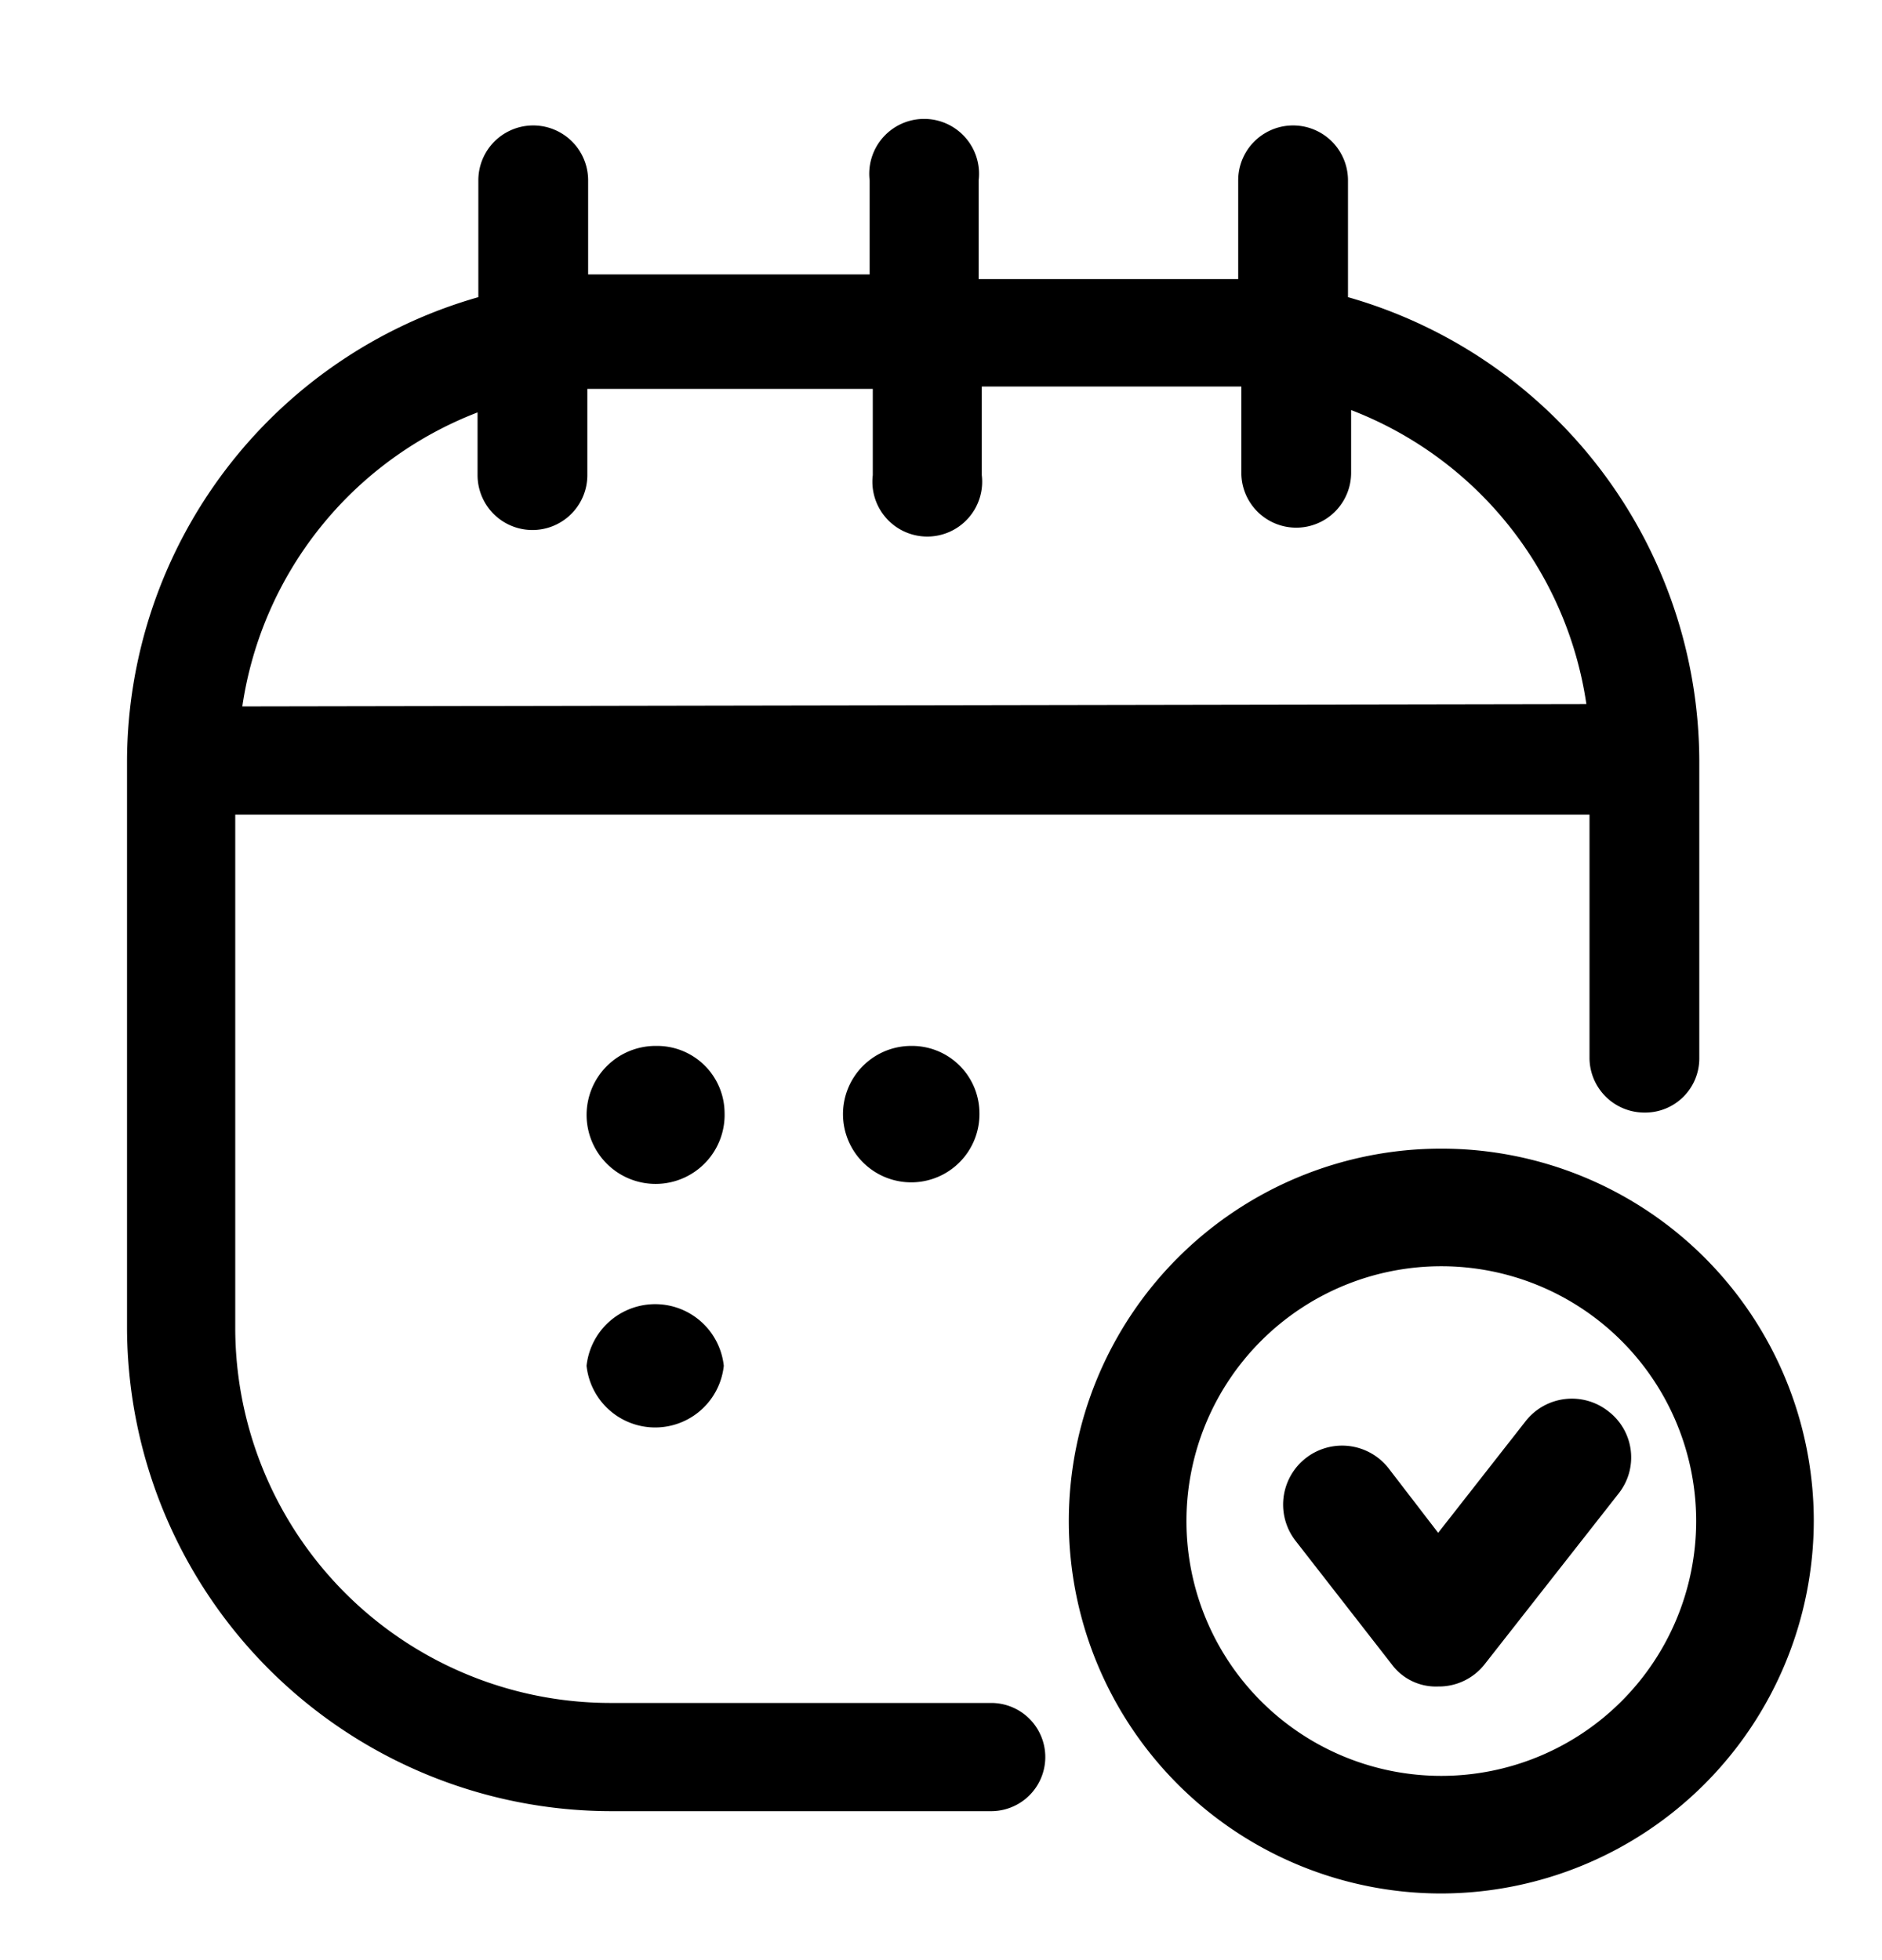 <svg xmlns="http://www.w3.org/2000/svg" width="24" height="25" fill="currentColor" viewBox="0 0 24 25">
  <g clip-path="url(#a)">
    <path d="M9.24 14.19a.88.88 0 1 1-.87-.85.86.86 0 0 1 .87.85Zm3.25 0a.87.87 0 1 1-.87-.85.86.86 0 0 1 .87.85Zm-3.26 3.23a.88.88 0 0 1-1.75 0 .88.88 0 0 1 1.75 0Zm9.15 6.73a4.75 4.75 0 1 1 4.75-4.75 4.76 4.76 0 0 1-4.75 4.75Zm0-8a3.25 3.25 0 1 0 0 6.5 3.25 3.25 0 0 0 0-6.5Zm2.26 2.9-1.71 2.18a.74.74 0 0 1-.59.28.7.7 0 0 1-.59-.28l-1.23-1.58a.752.752 0 0 1 1.19-.92l.63.82 1.12-1.43a.75.75 0 0 1 1.05-.12.74.74 0 0 1 .13 1.05ZM17.19 3.79V2.3a.7.7 0 1 0-1.4 0v1.26h-3.31V2.3a.7.7 0 1 0-1.39 0v1.2H7.5V2.3a.7.7 0 0 0-1.4 0v1.49A6.17 6.17 0 0 0 1.62 9.7v7.25a6.18 6.18 0 0 0 6.2 6.15h4.82a.69.69 0 1 0 0-1.38H7.82A4.787 4.787 0 0 1 3 16.95v-6.56h17.27v3.11a.7.7 0 0 0 .7.69.69.69 0 0 0 .7-.69V9.7a6.17 6.17 0 0 0-4.48-5.91ZM3.09 9.01a4.76 4.76 0 0 1 3-3.75v.8a.7.7 0 1 0 1.4 0v-1.1h3.64v1.1a.7.7 0 1 0 1.39 0V4.93h3.31v1.1a.7.7 0 0 0 1.4 0v-.8a4.76 4.76 0 0 1 3 3.75l-17.14.03Z"/>
  </g>
  <defs>
    <clipPath id="a">
      <path d="M0 .5h24v24H0z"/>
    </clipPath>
  </defs>
</svg>
